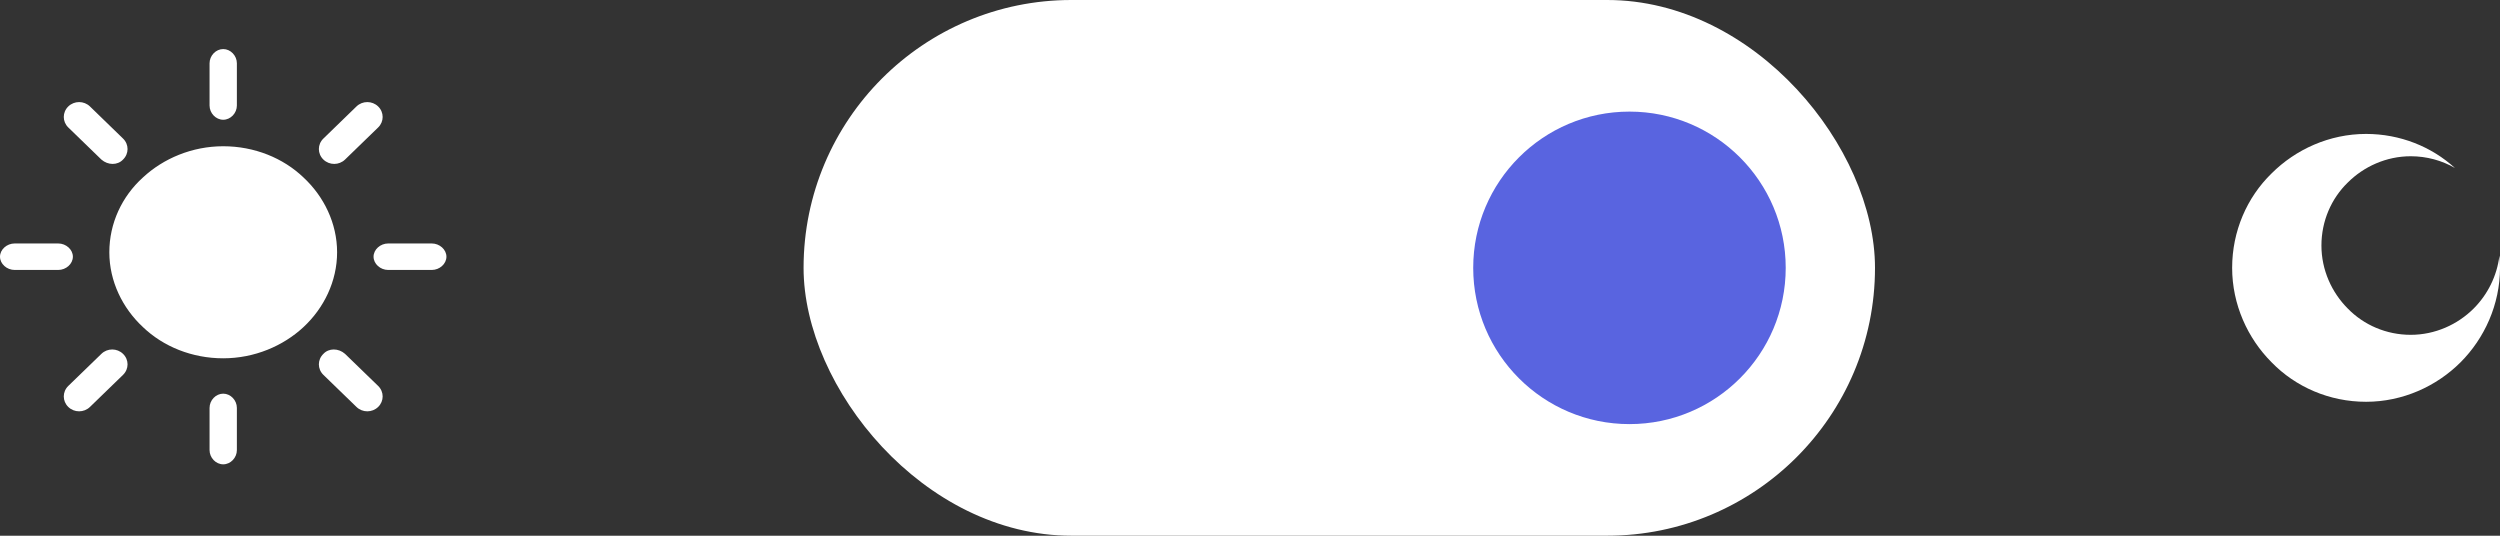 <svg width="112" height="24" viewBox="0 0 112 24" fill="none" xmlns="http://www.w3.org/2000/svg">
<rect x="0" y="0" width="112" height="24" fill="#333333" stroke="none"/>
<rect x="36" width="48" height="24" rx="12" fill="white"/>
<circle cx="73" cy="12" r="7" fill="#5964E0"/>
<path fill-rule="evenodd" clip-rule="evenodd" d="M10 5.365C9.67 5.365 9.388 5.07 9.388 4.727V2.836C9.388 2.493 9.67 2.198 10 2.198C10.33 2.198 10.612 2.493 10.612 2.836V4.727C10.612 5.07 10.33 5.365 10 5.365ZM6.402 7.952C7.315 7.102 8.604 6.552 10 6.552C11.396 6.552 12.685 7.077 13.598 7.952C14.511 8.802 15.102 10.002 15.102 11.302C15.102 12.602 14.511 13.802 13.598 14.652C12.685 15.502 11.396 16.052 10 16.052C8.604 16.052 7.315 15.527 6.402 14.652C5.489 13.802 4.898 12.602 4.898 11.302C4.898 10.002 5.462 8.802 6.402 7.952ZM3.059 5.71L4.542 7.148C4.838 7.409 5.27 7.409 5.512 7.148C5.782 6.887 5.782 6.468 5.512 6.207L4.03 4.769C3.76 4.508 3.329 4.508 3.059 4.769C2.79 5.031 2.79 5.449 3.059 5.71ZM0.658 10.907H2.607C2.962 10.907 3.265 11.181 3.265 11.5C3.265 11.82 2.962 12.094 2.607 12.094H0.658C0.304 12.094 0 11.82 0 11.5C0 11.181 0.304 10.907 0.658 10.907ZM5.512 15.853C5.243 15.591 4.811 15.591 4.542 15.853L3.059 17.29C2.79 17.552 2.79 17.97 3.059 18.231C3.329 18.493 3.76 18.493 4.03 18.231L5.512 16.794C5.782 16.532 5.782 16.114 5.512 15.853ZM10 17.636C10.33 17.636 10.612 17.93 10.612 18.274V20.164C10.612 20.508 10.33 20.802 10 20.802C9.67 20.802 9.388 20.508 9.388 20.164V18.274C9.388 17.93 9.67 17.636 10 17.636ZM16.941 17.29L15.458 15.853C15.162 15.591 14.73 15.591 14.488 15.853C14.218 16.114 14.218 16.532 14.488 16.794L15.97 18.231C16.24 18.493 16.671 18.493 16.941 18.231C17.21 17.97 17.21 17.552 16.941 17.29ZM16.735 11.5C16.735 11.181 17.038 10.907 17.393 10.907H19.342C19.696 10.907 20 11.181 20 11.5C20 11.82 19.696 12.094 19.342 12.094H17.393C17.038 12.094 16.735 11.82 16.735 11.5ZM14.488 7.148C14.757 7.409 15.189 7.409 15.458 7.148L16.941 5.71C17.21 5.449 17.21 5.031 16.941 4.769C16.671 4.508 16.24 4.508 15.97 4.769L14.488 6.207C14.218 6.468 14.218 6.887 14.488 7.148Z" fill="white"/>
<path fill-rule="evenodd" clip-rule="evenodd" d="M106 6C104.358 6 102.842 6.695 101.768 7.768C100.663 8.842 100 10.358 100 12C100 13.642 100.695 15.158 101.768 16.232C102.842 17.337 104.358 18 106 18C107.642 18 109.158 17.305 110.232 16.232C111.305 15.158 112 13.642 112 12C112 11.815 111.991 11.631 111.974 11.449C111.867 12.369 111.438 13.204 110.821 13.821C110.105 14.537 109.095 15 108 15C106.905 15 105.895 14.558 105.179 13.821C104.463 13.105 104 12.095 104 11C104 9.905 104.442 8.895 105.179 8.179C105.895 7.463 106.905 7 108 7C108.716 7 109.397 7.189 109.982 7.527C108.929 6.567 107.519 6 106 6Z" fill="white"/>
</svg>
